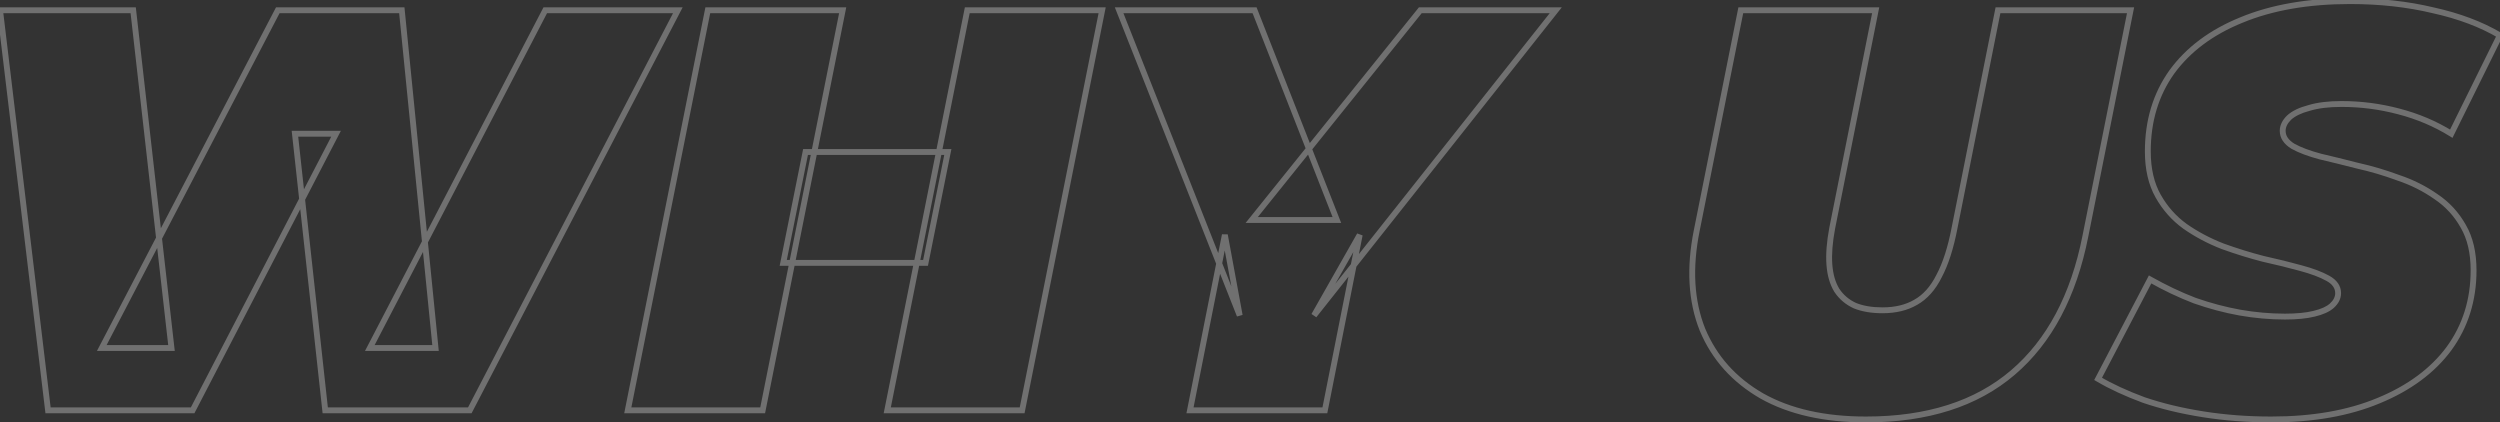 <svg width="853" height="144" viewBox="0 0 853 144" fill="none" xmlns="http://www.w3.org/2000/svg">
<rect x="0" y="0" width="853" height="144" fill="#333333" stroke="none"/>
<g opacity="0.3">
<mask id="path-1-outside-1_651_1999" maskUnits="userSpaceOnUse" x="-2" y="-1" width="857" height="146" fill="black">
<rect fill="white" x="-2" y="-1" width="857" height="146"/>
<path d="M16.392 140L0.012 3.5H45.447L58.512 118.745H34.722L94.782 3.5H137.097L148.602 118.745H126.177L186.042 3.5H231.282L160.302 140H110.967L100.632 45.62H114.672L65.727 140H16.392ZM330.031 3.5H376.051L348.751 140H302.731L330.031 3.5ZM260.221 140H214.201L241.501 3.5H287.521L260.221 140ZM315.796 89.69H267.241L274.846 51.86H323.401L315.796 89.69ZM406.025 140L417.92 80.135L422.99 107.63L381.845 3.5H428.06L456.14 75.065H427.085L484.61 3.5H530.825L448.34 107.63L463.94 80.135L452.045 140H406.025ZM636.664 143.12C622.494 143.12 610.664 140.455 601.174 135.125C591.684 129.665 584.924 122.125 580.894 112.505C576.994 102.755 576.344 91.445 578.944 78.575L593.959 3.5H639.979L625.159 77.795C624.249 82.605 623.924 86.765 624.184 90.275C624.444 93.785 625.289 96.71 626.719 99.05C628.279 101.39 630.359 103.145 632.959 104.315C635.559 105.355 638.679 105.875 642.319 105.875C646.739 105.875 650.509 104.965 653.629 103.145C656.879 101.325 659.544 98.335 661.624 94.175C663.834 90.015 665.589 84.555 666.889 77.795L681.709 3.5H726.949L711.544 80.525C707.514 100.935 699.259 116.47 686.779 127.13C674.299 137.79 657.594 143.12 636.664 143.12ZM774.954 143.12C766.894 143.12 759.159 142.535 751.749 141.365C744.339 140.195 737.579 138.57 731.469 136.49C725.489 134.28 720.289 131.875 715.869 129.275L733.614 95.345C738.684 98.205 743.754 100.61 748.824 102.56C754.024 104.38 759.159 105.745 764.229 106.655C769.429 107.565 774.564 108.02 779.634 108.02C783.664 108.02 786.979 107.695 789.579 107.045C792.309 106.395 794.324 105.485 795.624 104.315C797.054 103.015 797.769 101.585 797.769 100.025C797.769 97.945 796.599 96.255 794.259 94.955C791.919 93.655 788.799 92.485 784.899 91.445C781.129 90.405 776.904 89.365 772.224 88.325C767.674 87.155 763.059 85.725 758.379 84.035C753.699 82.215 749.409 79.94 745.509 77.21C741.739 74.48 738.684 71.035 736.344 66.875C734.004 62.715 732.834 57.645 732.834 51.665C732.834 41.265 735.564 32.23 741.024 24.56C746.614 16.89 754.544 10.975 764.814 6.815C775.214 2.525 787.564 0.38 801.864 0.38C812.004 0.38 821.429 1.42 830.139 3.5C838.979 5.45 846.584 8.31 852.954 12.08L836.379 45.62C830.919 42.24 824.939 39.705 818.439 38.015C812.069 36.325 805.569 35.48 798.939 35.48C794.519 35.48 790.814 35.935 787.824 36.845C784.834 37.625 782.559 38.73 780.999 40.16C779.569 41.59 778.854 43.085 778.854 44.645C778.854 46.725 780.024 48.48 782.364 49.91C784.704 51.21 787.824 52.38 791.724 53.42C795.624 54.33 799.849 55.37 804.399 56.54C809.079 57.58 813.694 58.945 818.244 60.635C822.924 62.195 827.214 64.34 831.114 67.07C835.014 69.67 838.134 73.05 840.474 77.21C842.814 81.24 843.984 86.245 843.984 92.225C843.984 102.365 841.189 111.27 835.599 118.94C830.009 126.48 822.014 132.395 811.614 136.685C801.344 140.975 789.124 143.12 774.954 143.12Z"/>
</mask>
<path d="M16.392 140L15.399 140.119L15.505 141H16.392V140ZM0.012 3.5V2.5H-1.115L-0.981 3.619L0.012 3.5ZM45.447 3.5L46.441 3.387L46.34 2.5H45.447V3.5ZM58.512 118.745V119.745H59.632L59.505 118.632L58.512 118.745ZM34.722 118.745L33.835 118.283L33.073 119.745H34.722V118.745ZM94.782 3.5V2.5H94.175L93.895 3.038L94.782 3.5ZM137.097 3.5L138.092 3.401L138.002 2.5H137.097V3.5ZM148.602 118.745V119.745H149.707L149.597 118.646L148.602 118.745ZM126.177 118.745L125.289 118.284L124.531 119.745H126.177V118.745ZM186.042 3.5V2.5H185.434L185.154 3.039L186.042 3.5ZM231.282 3.5L232.169 3.961L232.929 2.5H231.282V3.5ZM160.302 140V141H160.909L161.189 140.461L160.302 140ZM110.967 140L109.973 140.109L110.07 141H110.967V140ZM100.632 45.62V44.62H99.516L99.638 45.729L100.632 45.62ZM114.672 45.62L115.56 46.08L116.317 44.62H114.672V45.62ZM65.727 140V141H66.335L66.615 140.46L65.727 140ZM17.385 139.881L1.005 3.381L-0.981 3.619L15.399 140.119L17.385 139.881ZM0.012 4.5H45.447V2.5H0.012V4.5ZM44.453 3.613L57.518 118.858L59.505 118.632L46.441 3.387L44.453 3.613ZM58.512 117.745H34.722V119.745H58.512V117.745ZM35.609 119.207L95.669 3.962L93.895 3.038L33.835 118.283L35.609 119.207ZM94.782 4.5H137.097V2.5H94.782V4.5ZM136.102 3.599L147.607 118.844L149.597 118.646L138.092 3.401L136.102 3.599ZM148.602 117.745H126.177V119.745H148.602V117.745ZM127.064 119.206L186.929 3.961L185.154 3.039L125.289 118.284L127.064 119.206ZM186.042 4.5H231.282V2.5H186.042V4.5ZM230.395 3.039L159.415 139.539L161.189 140.461L232.169 3.961L230.395 3.039ZM160.302 139H110.967V141H160.302V139ZM111.961 139.891L101.626 45.511L99.638 45.729L109.973 140.109L111.961 139.891ZM100.632 46.62H114.672V44.62H100.632V46.62ZM113.784 45.16L64.839 139.54L66.615 140.46L115.56 46.08L113.784 45.16ZM65.727 139H16.392V141H65.727V139ZM330.031 3.5V2.5H329.211L329.05 3.304L330.031 3.5ZM376.051 3.5L377.032 3.696L377.271 2.5H376.051V3.5ZM348.751 140V141H349.571L349.732 140.196L348.751 140ZM302.731 140L301.75 139.804L301.511 141H302.731V140ZM260.221 140V141H261.041L261.202 140.196L260.221 140ZM214.201 140L213.22 139.804L212.981 141H214.201V140ZM241.501 3.5V2.5H240.681L240.52 3.304L241.501 3.5ZM287.521 3.5L288.502 3.696L288.741 2.5H287.521V3.5ZM315.796 89.69V90.69H316.615L316.776 89.887L315.796 89.69ZM267.241 89.69L266.261 89.493L266.02 90.69H267.241V89.69ZM274.846 51.86V50.86H274.027L273.866 51.663L274.846 51.86ZM323.401 51.86L324.381 52.057L324.622 50.86H323.401V51.86ZM330.031 4.5H376.051V2.5H330.031V4.5ZM375.07 3.304L347.77 139.804L349.732 140.196L377.032 3.696L375.07 3.304ZM348.751 139H302.731V141H348.751V139ZM303.712 140.196L331.012 3.696L329.05 3.304L301.75 139.804L303.712 140.196ZM260.221 139H214.201V141H260.221V139ZM215.182 140.196L242.482 3.696L240.52 3.304L213.22 139.804L215.182 140.196ZM241.501 4.5H287.521V2.5H241.501V4.5ZM286.54 3.304L259.24 139.804L261.202 140.196L288.502 3.696L286.54 3.304ZM315.796 88.69H267.241V90.69H315.796V88.69ZM268.221 89.887L275.826 52.057L273.866 51.663L266.261 89.493L268.221 89.887ZM274.846 52.86H323.401V50.86H274.846V52.86ZM322.421 51.663L314.816 89.493L316.776 89.887L324.381 52.057L322.421 51.663ZM406.025 140L405.044 139.805L404.806 141H406.025V140ZM417.92 80.135L418.903 79.954L416.939 79.94L417.92 80.135ZM422.99 107.63L422.06 107.997L423.973 107.449L422.99 107.63ZM381.845 3.5V2.5H380.374L380.915 3.867L381.845 3.5ZM428.06 3.5L428.991 3.135L428.742 2.5H428.06V3.5ZM456.14 75.065V76.065H457.606L457.071 74.7L456.14 75.065ZM427.085 75.065L426.305 74.439L424.998 76.065H427.085V75.065ZM484.61 3.5V2.5H484.13L483.83 2.873L484.61 3.5ZM530.825 3.5L531.609 4.121L532.893 2.5H530.825V3.5ZM448.34 107.63L447.47 107.137L449.124 108.251L448.34 107.63ZM463.94 80.135L464.921 80.33L463.07 79.641L463.94 80.135ZM452.045 140V141H452.866L453.025 140.195L452.045 140ZM407.005 140.195L418.9 80.33L416.939 79.94L405.044 139.805L407.005 140.195ZM416.936 80.316L422.006 107.811L423.973 107.449L418.903 79.954L416.936 80.316ZM423.92 107.263L382.775 3.133L380.915 3.867L422.06 107.997L423.92 107.263ZM381.845 4.5H428.06V2.5H381.845V4.5ZM427.129 3.865L455.209 75.43L457.071 74.7L428.991 3.135L427.129 3.865ZM456.14 74.065H427.085V76.065H456.14V74.065ZM427.864 75.692L485.389 4.127L483.83 2.873L426.305 74.439L427.864 75.692ZM484.61 4.5H530.825V2.5H484.61V4.5ZM530.041 2.879L447.556 107.009L449.124 108.251L531.609 4.121L530.041 2.879ZM449.209 108.123L464.809 80.629L463.07 79.641L447.47 107.137L449.209 108.123ZM462.959 79.94L451.064 139.805L453.025 140.195L464.921 80.33L462.959 79.94ZM452.045 139H406.025V141H452.045V139ZM601.174 135.125L600.675 135.992L600.684 135.997L601.174 135.125ZM580.894 112.505L579.966 112.876L579.969 112.884L579.972 112.891L580.894 112.505ZM578.944 78.575L579.924 78.773L579.925 78.771L578.944 78.575ZM593.959 3.5V2.5H593.139L592.978 3.304L593.959 3.5ZM639.979 3.5L640.96 3.696L641.198 2.5H639.979V3.5ZM625.159 77.795L624.178 77.599L624.176 77.609L625.159 77.795ZM624.184 90.275L625.181 90.201L624.184 90.275ZM626.719 99.05L625.866 99.571L625.876 99.588L625.887 99.605L626.719 99.05ZM632.959 104.315L632.549 105.227L632.568 105.236L632.588 105.243L632.959 104.315ZM653.629 103.145L653.14 102.272L653.133 102.277L653.125 102.281L653.629 103.145ZM661.624 94.175L660.741 93.706L660.735 93.717L660.73 93.728L661.624 94.175ZM666.889 77.795L665.908 77.599L665.907 77.606L666.889 77.795ZM681.709 3.5V2.5H680.889L680.728 3.304L681.709 3.5ZM726.949 3.5L727.93 3.696L728.169 2.5H726.949V3.5ZM711.544 80.525L710.563 80.329L710.563 80.331L711.544 80.525ZM686.779 127.13L687.428 127.89L686.779 127.13ZM636.664 142.12C622.615 142.12 610.966 139.477 601.664 134.253L600.684 135.997C610.362 141.433 622.373 144.12 636.664 144.12V142.12ZM601.673 134.258C592.363 128.902 585.757 121.526 581.816 112.119L579.972 112.891C584.091 122.724 591.005 130.428 600.675 135.992L601.673 134.258ZM581.822 112.134C578.011 102.605 577.353 91.5 579.924 78.773L577.964 78.377C575.335 91.39 575.977 102.905 579.966 112.876L581.822 112.134ZM579.925 78.771L594.94 3.696L592.978 3.304L577.963 78.379L579.925 78.771ZM593.959 4.5H639.979V2.5H593.959V4.5ZM638.998 3.304L624.178 77.599L626.14 77.991L640.96 3.696L638.998 3.304ZM624.176 77.609C623.256 82.474 622.918 86.726 623.187 90.349L625.181 90.201C624.93 86.804 625.242 82.736 626.142 77.981L624.176 77.609ZM623.187 90.349C623.455 93.974 624.333 97.063 625.866 99.571L627.572 98.528C626.245 96.357 625.433 93.596 625.181 90.201L623.187 90.349ZM625.887 99.605C627.553 102.103 629.78 103.981 632.549 105.227L633.369 103.403C630.938 102.309 629.005 100.677 627.551 98.495L625.887 99.605ZM632.588 105.243C635.335 106.343 638.588 106.875 642.319 106.875V104.875C638.77 104.875 635.783 104.367 633.33 103.387L632.588 105.243ZM642.319 106.875C646.877 106.875 650.829 105.936 654.133 104.009L653.125 102.281C650.189 103.994 646.601 104.875 642.319 104.875V106.875ZM654.118 104.018C657.581 102.078 660.371 98.917 662.518 94.622L660.73 93.728C658.717 97.753 656.176 100.572 653.14 102.272L654.118 104.018ZM662.507 94.644C664.78 90.366 666.56 84.801 667.871 77.984L665.907 77.606C664.618 84.309 662.888 89.664 660.741 93.706L662.507 94.644ZM667.87 77.991L682.69 3.696L680.728 3.304L665.908 77.599L667.87 77.991ZM681.709 4.5H726.949V2.5H681.709V4.5ZM725.968 3.304L710.563 80.329L712.525 80.721L727.93 3.696L725.968 3.304ZM710.563 80.331C706.565 100.581 698.397 115.891 686.13 126.37L687.428 127.89C700.121 117.049 708.463 101.289 712.525 80.719L710.563 80.331ZM686.13 126.37C673.876 136.836 657.423 142.12 636.664 142.12V144.12C657.765 144.12 674.722 138.744 687.428 127.89L686.13 126.37ZM751.749 141.365L751.905 140.377L751.749 141.365ZM731.469 136.49L731.122 137.428L731.135 137.432L731.147 137.437L731.469 136.49ZM715.869 129.275L714.983 128.812L714.542 129.655L715.362 130.137L715.869 129.275ZM733.614 95.345L734.105 94.474L733.206 93.967L732.728 94.882L733.614 95.345ZM748.824 102.56L748.465 103.493L748.479 103.499L748.494 103.504L748.824 102.56ZM764.229 106.655L764.052 107.639L764.057 107.64L764.229 106.655ZM789.579 107.045L789.347 106.072L789.336 106.075L789.579 107.045ZM795.624 104.315L796.293 105.058L796.297 105.055L795.624 104.315ZM794.259 94.955L793.773 95.829L794.259 94.955ZM784.899 91.445L784.633 92.409L784.641 92.411L784.899 91.445ZM772.224 88.325L771.975 89.293L771.991 89.298L772.007 89.301L772.224 88.325ZM758.379 84.035L758.017 84.967L758.028 84.971L758.039 84.976L758.379 84.035ZM745.509 77.21L744.922 78.02L744.929 78.025L744.936 78.029L745.509 77.21ZM736.344 66.875L737.216 66.385L736.344 66.875ZM741.024 24.56L740.216 23.971L740.209 23.98L741.024 24.56ZM764.814 6.815L765.189 7.742L765.195 7.739L764.814 6.815ZM830.139 3.5L829.907 4.473L829.915 4.475L829.924 4.477L830.139 3.5ZM852.954 12.08L853.851 12.523L854.261 11.692L853.463 11.219L852.954 12.08ZM836.379 45.62L835.853 46.47L836.788 47.049L837.276 46.063L836.379 45.62ZM818.439 38.015L818.183 38.982L818.187 38.983L818.439 38.015ZM787.824 36.845L788.076 37.813L788.096 37.807L788.115 37.802L787.824 36.845ZM780.999 40.16L780.323 39.423L780.307 39.438L780.292 39.453L780.999 40.16ZM782.364 49.91L781.843 50.763L781.86 50.774L781.878 50.784L782.364 49.91ZM791.724 53.42L791.466 54.386L791.482 54.39L791.497 54.394L791.724 53.42ZM804.399 56.54L804.15 57.508L804.166 57.513L804.182 57.516L804.399 56.54ZM818.244 60.635L817.896 61.572L817.912 61.578L817.928 61.584L818.244 60.635ZM831.114 67.07L830.541 67.889L830.55 67.896L830.559 67.902L831.114 67.07ZM840.474 77.21L839.602 77.7L839.609 77.712L840.474 77.21ZM835.599 118.94L836.402 119.536L836.407 119.529L835.599 118.94ZM811.614 136.685L811.233 135.761L811.229 135.762L811.614 136.685ZM774.954 142.12C766.942 142.12 759.26 141.539 751.905 140.377L751.593 142.353C759.058 143.531 766.846 144.12 774.954 144.12V142.12ZM751.905 140.377C744.543 139.215 737.839 137.602 731.791 135.543L731.147 137.437C737.319 139.538 744.135 141.175 751.593 142.353L751.905 140.377ZM731.816 135.552C725.878 133.358 720.734 130.977 716.376 128.413L715.362 130.137C719.844 132.773 725.1 135.202 731.122 137.428L731.816 135.552ZM716.755 129.738L734.5 95.808L732.728 94.882L714.983 128.812L716.755 129.738ZM733.123 96.216C738.232 99.098 743.346 101.525 748.465 103.493L749.183 101.627C744.162 99.695 739.136 97.312 734.105 94.474L733.123 96.216ZM748.494 103.504C753.74 105.34 758.927 106.719 764.052 107.639L764.406 105.671C759.391 104.771 754.308 103.42 749.154 101.616L748.494 103.504ZM764.057 107.64C769.311 108.56 774.504 109.02 779.634 109.02V107.02C774.624 107.02 769.547 106.57 764.401 105.67L764.057 107.64ZM779.634 109.02C783.709 109.02 787.113 108.692 789.822 108.015L789.336 106.075C786.845 106.698 783.619 107.02 779.634 107.02V109.02ZM789.811 108.018C792.615 107.35 794.815 106.388 796.293 105.058L794.955 103.572C793.833 104.582 792.003 105.44 789.347 106.072L789.811 108.018ZM796.297 105.055C797.882 103.614 798.769 101.932 798.769 100.025H796.769C796.769 101.238 796.226 102.416 794.951 103.575L796.297 105.055ZM798.769 100.025C798.769 97.475 797.296 95.498 794.745 94.081L793.773 95.829C795.902 97.012 796.769 98.415 796.769 100.025H798.769ZM794.745 94.081C792.306 92.726 789.1 91.53 785.157 90.479L784.641 92.411C788.498 93.44 791.532 94.584 793.773 95.829L794.745 94.081ZM785.165 90.481C781.376 89.436 777.134 88.392 772.441 87.349L772.007 89.301C776.674 90.338 780.882 91.374 784.633 92.409L785.165 90.481ZM772.473 87.356C767.955 86.195 763.371 84.774 758.719 83.094L758.039 84.976C762.747 86.676 767.393 88.115 771.975 89.293L772.473 87.356ZM758.741 83.103C754.132 81.31 749.913 79.072 746.082 76.391L744.936 78.029C748.905 80.808 753.266 83.12 758.017 84.967L758.741 83.103ZM746.096 76.4C742.446 73.757 739.487 70.422 737.216 66.385L735.472 67.365C737.881 71.648 741.032 75.203 744.922 78.02L746.096 76.4ZM737.216 66.385C734.979 62.408 733.834 57.516 733.834 51.665H731.834C731.834 57.774 733.029 63.022 735.472 67.365L737.216 66.385ZM733.834 51.665C733.834 41.45 736.512 32.623 741.839 25.14L740.209 23.98C734.616 31.837 731.834 41.08 731.834 51.665H733.834ZM741.832 25.149C747.295 17.654 755.063 11.844 765.189 7.742L764.439 5.888C754.025 10.106 745.933 16.127 740.216 23.971L741.832 25.149ZM765.195 7.739C775.446 3.511 787.661 1.38 801.864 1.38V-0.62C787.467 -0.62 774.982 1.539 764.433 5.891L765.195 7.739ZM801.864 1.38C811.936 1.38 821.282 2.413 829.907 4.473L830.371 2.527C821.576 0.427 812.072 -0.62 801.864 -0.62V1.38ZM829.924 4.477C838.682 6.409 846.184 9.235 852.445 12.941L853.463 11.219C846.984 7.385 839.276 4.491 830.354 2.523L829.924 4.477ZM852.057 11.637L835.482 45.177L837.276 46.063L853.851 12.523L852.057 11.637ZM836.905 44.77C831.356 41.335 825.283 38.761 818.691 37.047L818.187 38.983C824.595 40.649 830.482 43.145 835.853 46.47L836.905 44.77ZM818.695 37.048C812.241 35.336 805.655 34.48 798.939 34.48V36.48C805.483 36.48 811.897 37.314 818.183 38.982L818.695 37.048ZM798.939 34.48C794.458 34.48 790.647 34.94 787.533 35.888L788.115 37.802C790.981 36.93 794.58 36.48 798.939 36.48V34.48ZM787.572 35.877C784.491 36.681 782.046 37.844 780.323 39.423L781.675 40.897C783.072 39.616 785.177 38.569 788.076 37.813L787.572 35.877ZM780.292 39.453C778.732 41.012 777.854 42.748 777.854 44.645H779.854C779.854 43.422 780.406 42.168 781.706 40.867L780.292 39.453ZM777.854 44.645C777.854 47.183 779.312 49.217 781.843 50.763L782.885 49.057C780.736 47.743 779.854 46.267 779.854 44.645H777.854ZM781.878 50.784C784.317 52.139 787.523 53.335 791.466 54.386L791.982 52.454C788.125 51.425 785.091 50.281 782.85 49.036L781.878 50.784ZM791.497 54.394C795.388 55.302 799.606 56.34 804.15 57.508L804.648 55.572C800.092 54.4 795.86 53.358 791.951 52.446L791.497 54.394ZM804.182 57.516C808.817 58.546 813.388 59.898 817.896 61.572L818.592 59.698C814 57.992 809.341 56.614 804.616 55.564L804.182 57.516ZM817.928 61.584C822.52 63.114 826.722 65.216 830.541 67.889L831.688 66.251C827.706 63.463 823.328 61.276 818.56 59.686L817.928 61.584ZM830.559 67.902C834.326 70.413 837.338 73.675 839.602 77.7L841.346 76.72C838.93 72.425 835.702 68.927 831.669 66.238L830.559 67.902ZM839.609 77.712C841.839 81.552 842.984 86.372 842.984 92.225H844.984C844.984 86.118 843.789 80.928 841.339 76.708L839.609 77.712ZM842.984 92.225C842.984 102.169 840.247 110.864 834.791 118.351L836.407 119.529C842.131 111.676 844.984 102.561 844.984 92.225H842.984ZM834.796 118.344C829.334 125.712 821.498 131.526 811.233 135.761L811.995 137.609C822.53 133.264 830.684 127.248 836.402 119.536L834.796 118.344ZM811.229 135.762C801.109 139.989 789.026 142.12 774.954 142.12V144.12C789.222 144.12 801.579 141.961 811.999 137.608L811.229 135.762Z" fill="white" mask="url(#path-1-outside-1_651_1999)"/>
</g>
</svg>
